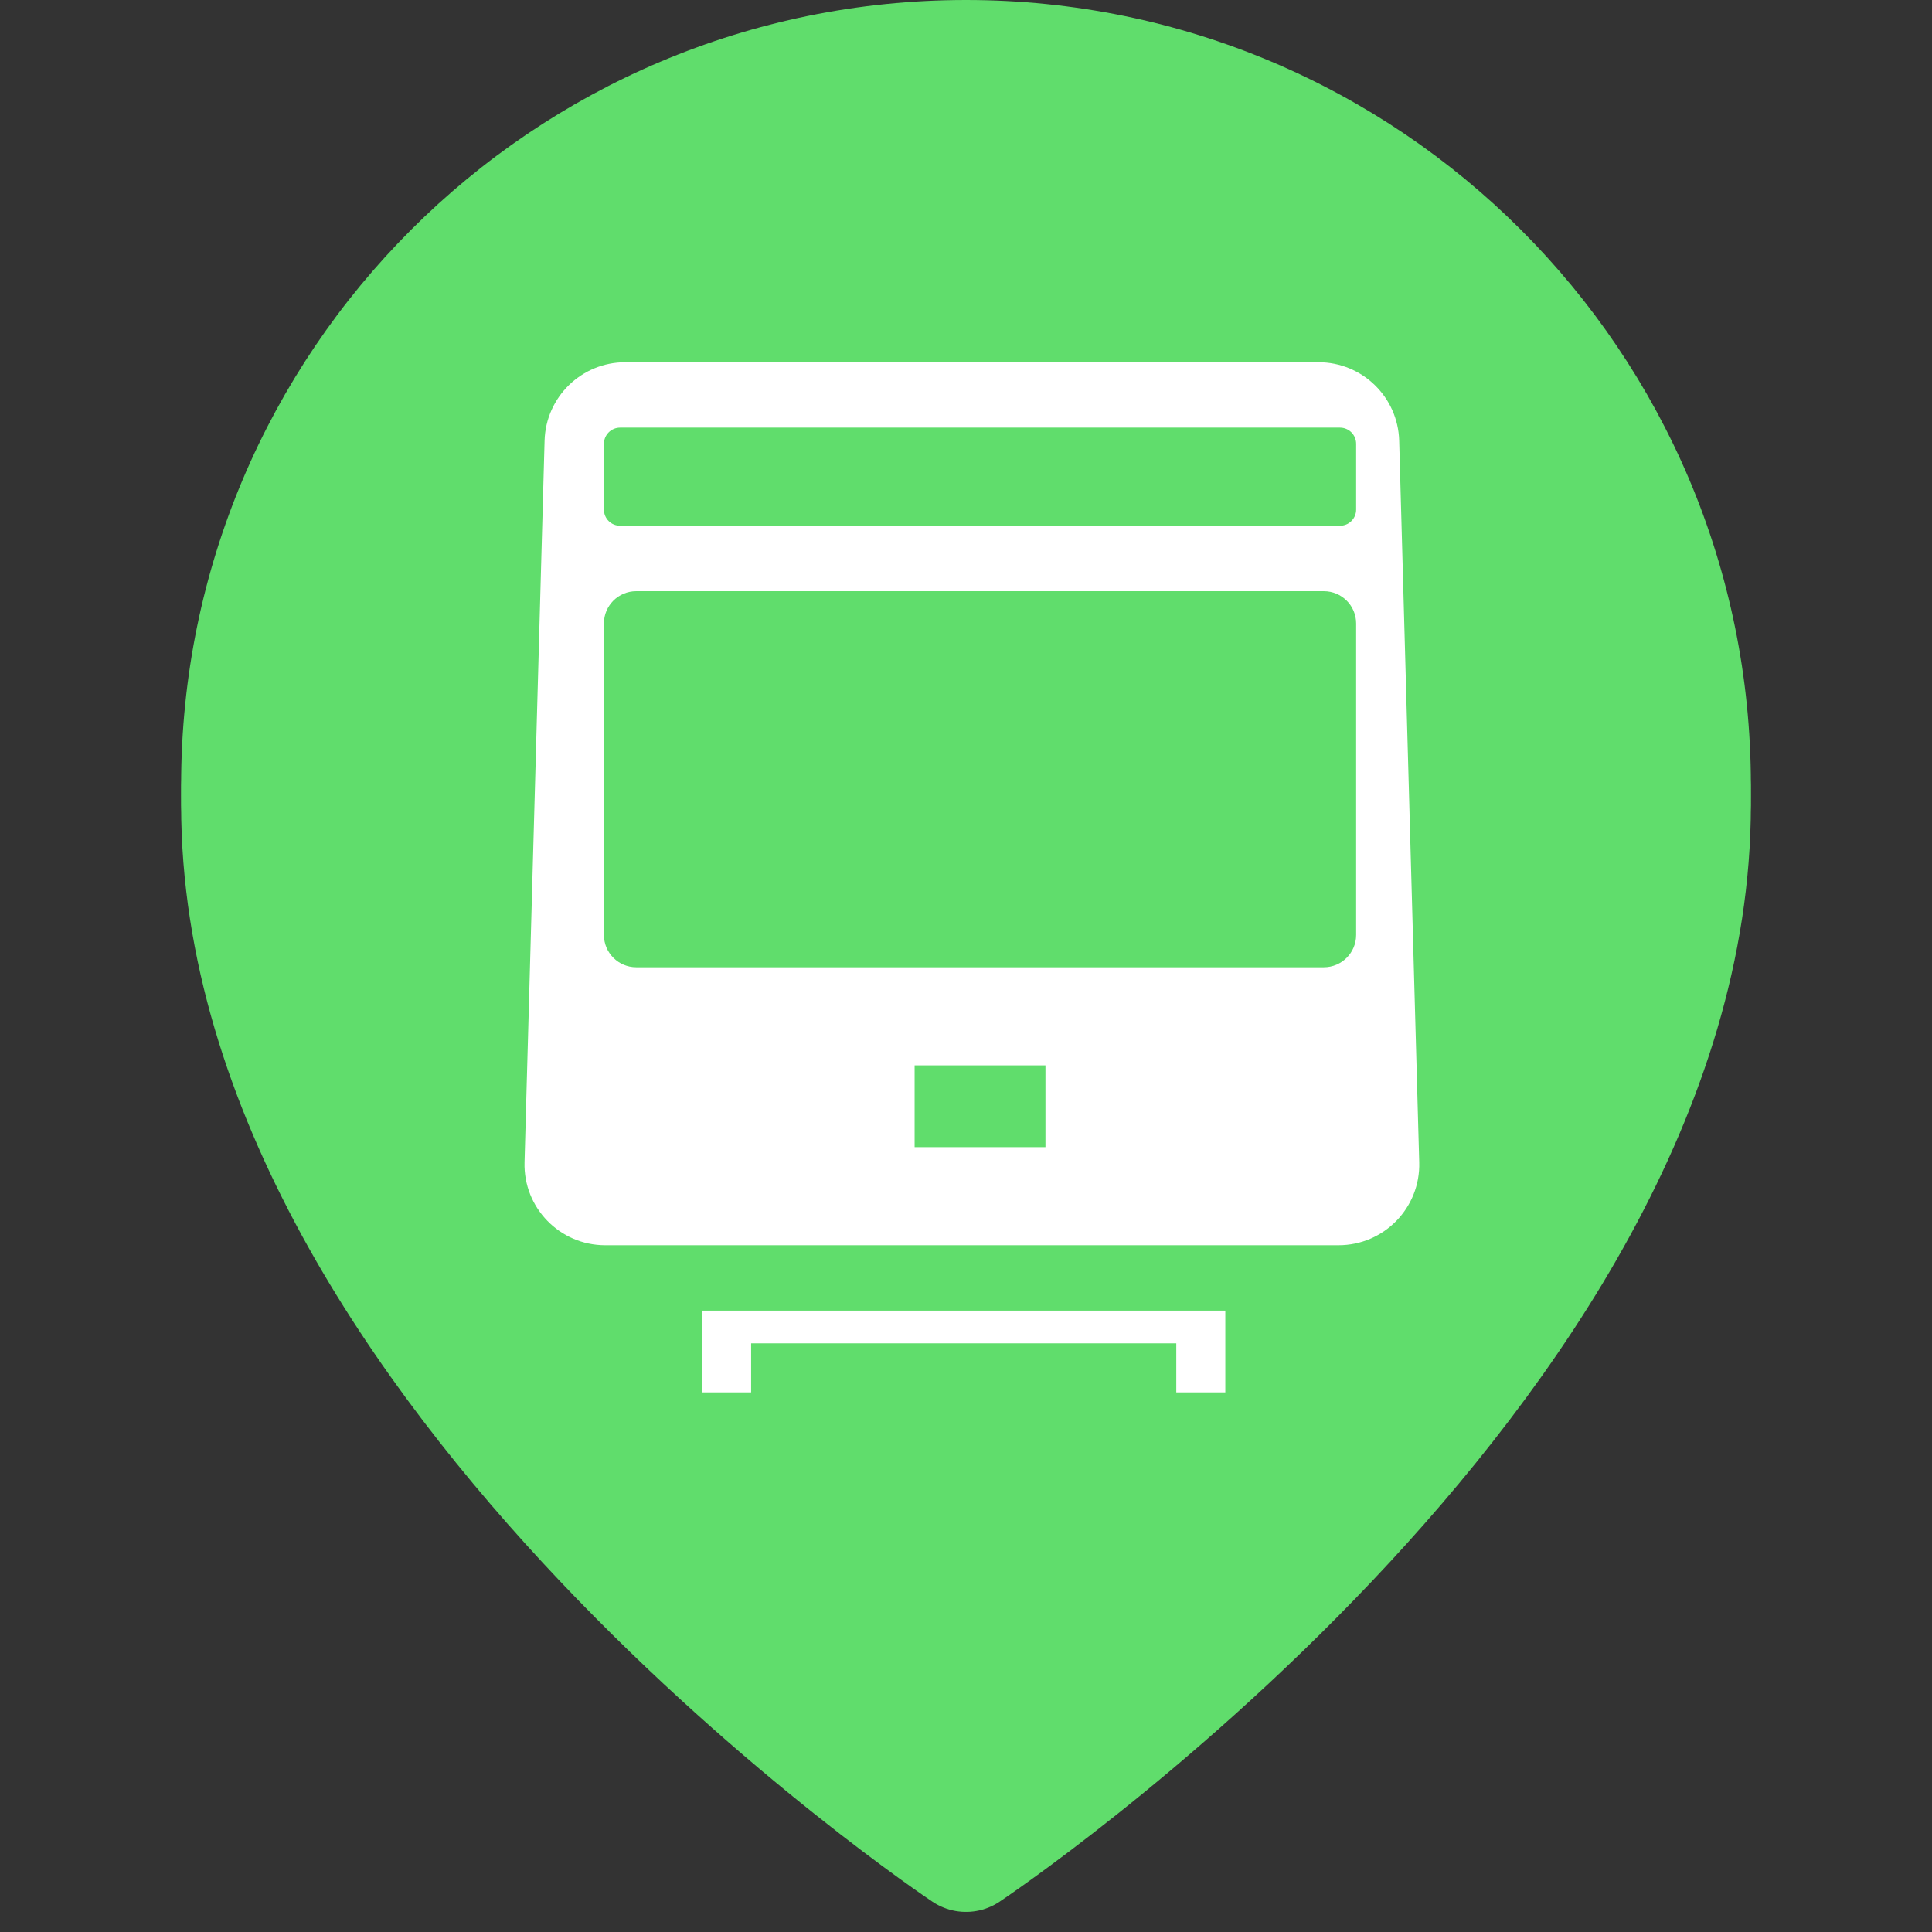 <svg width="32" height="32" viewBox="0 0 32 32" fill="none" xmlns="http://www.w3.org/2000/svg">
<rect x="0" y="0" width="32" height="32" fill="#333333" stroke="none"/>
<path d="M28 13.333C28 22.667 16 30.667 16 30.667C16 30.667 4 22.667 4 13.333C4 10.151 5.264 7.098 7.515 4.848C9.765 2.598 12.817 1.333 16 1.333C19.183 1.333 22.235 2.598 24.485 4.848C26.736 7.098 28 10.151 28 13.333Z" fill="#60dd6c" stroke="#60dd6c" stroke-width="2" stroke-linecap="round" stroke-linejoin="round"/>
<path fill-rule="evenodd" clip-rule="evenodd" d="M24.896 22.479C27.422 20.108 29 16.738 29 13C29 5.82 23.18 0 16 0C8.82 0 3 5.82 3 13C3 16.738 4.578 20.108 7.104 22.479H24.896Z" fill="#60dd6c"/>
<path fill-rule="evenodd" clip-rule="evenodd" d="M9.02 7.299C9.04 6.576 9.632 6 10.355 6H21.839C22.563 6 23.155 6.576 23.175 7.299L23.507 19.252C23.528 20.004 22.924 20.625 22.171 20.625H10.024C9.271 20.625 8.667 20.004 8.688 19.252L9.02 7.299ZM10.003 10.326C10.003 10.031 10.242 9.792 10.538 9.792H21.927C22.222 9.792 22.462 10.031 22.462 10.326V15.486C22.462 15.781 22.222 16.021 21.927 16.021H10.538C10.242 16.021 10.003 15.781 10.003 15.486V10.326ZM10.271 7.083C10.123 7.083 10.003 7.203 10.003 7.351V8.441C10.003 8.589 10.123 8.708 10.271 8.708H22.194C22.342 8.708 22.462 8.589 22.462 8.441V7.351C22.462 7.203 22.342 7.083 22.194 7.083H10.271ZM15.149 17.646H17.316V19H15.149V17.646ZM11.628 21.708H20.295V23.062L19.483 23.062V22.25H12.441V23.062H11.628V21.708Z" fill="white"/>
</svg>
